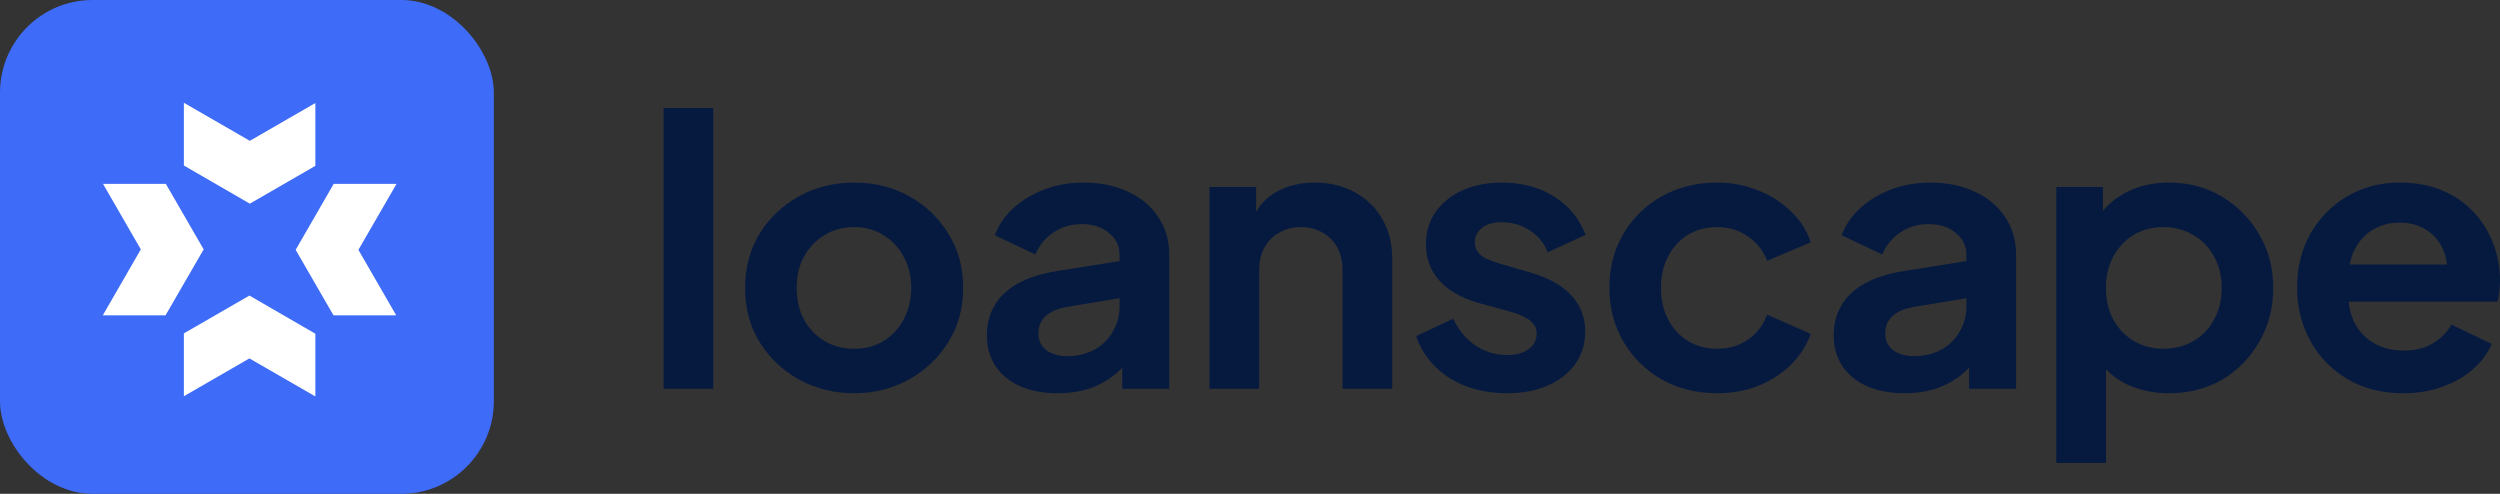 <svg width="162" height="32" viewBox="0 0 162 32" fill="none" xmlns="http://www.w3.org/2000/svg">
<rect x="0" y="0" width="162" height="32" fill="#333333" stroke="none"/>
<rect width="32" height="32" rx="6" fill="#3E6BF7"/>
<path d="M11.915 25.676V21.603L16.161 19.152L20.435 21.625V25.69L16.161 23.225L11.915 25.676Z" fill="white"/>
<path d="M6.675 11.914H10.747L13.198 16.16L10.726 20.434H6.66L9.125 16.16L6.675 11.914Z" fill="white"/>
<path d="M20.435 6.675V10.747L16.189 13.198L11.915 10.726V6.66L16.189 9.125L20.435 6.675Z" fill="white"/>
<path d="M25.675 20.434H21.61L19.159 16.189L21.624 11.914H25.697L23.225 16.189L25.675 20.434Z" fill="white"/>
<path d="M43 25.193V7H46.219V25.193H43Z" fill="#061A40"/>
<path d="M55.36 25.482C54.05 25.482 52.854 25.185 51.772 24.593C50.707 24 49.855 23.191 49.217 22.165C48.594 21.14 48.283 19.97 48.283 18.656C48.283 17.342 48.594 16.173 49.217 15.147C49.855 14.122 50.707 13.313 51.772 12.72C52.837 12.127 54.033 11.831 55.36 11.831C56.671 11.831 57.859 12.127 58.924 12.72C59.989 13.313 60.833 14.122 61.455 15.147C62.094 16.157 62.413 17.326 62.413 18.656C62.413 19.97 62.094 21.14 61.455 22.165C60.816 23.191 59.964 24 58.899 24.593C57.834 25.185 56.655 25.482 55.36 25.482ZM55.36 22.598C56.081 22.598 56.712 22.43 57.253 22.093C57.81 21.756 58.244 21.292 58.555 20.699C58.883 20.09 59.047 19.409 59.047 18.656C59.047 17.887 58.883 17.214 58.555 16.637C58.244 16.045 57.81 15.58 57.253 15.243C56.712 14.891 56.081 14.715 55.36 14.715C54.623 14.715 53.976 14.891 53.419 15.243C52.862 15.58 52.419 16.045 52.092 16.637C51.781 17.214 51.625 17.887 51.625 18.656C51.625 19.409 51.781 20.09 52.092 20.699C52.419 21.292 52.862 21.756 53.419 22.093C53.976 22.43 54.623 22.598 55.36 22.598Z" fill="#061A40"/>
<path d="M68.541 25.482C67.607 25.482 66.796 25.329 66.108 25.025C65.42 24.721 64.888 24.288 64.511 23.727C64.134 23.151 63.946 22.485 63.946 21.733C63.946 21.012 64.109 20.371 64.437 19.81C64.765 19.233 65.273 18.752 65.961 18.368C66.649 17.983 67.517 17.711 68.566 17.551L72.94 16.854V19.257L69.18 19.882C68.541 19.994 68.066 20.194 67.755 20.483C67.444 20.771 67.288 21.148 67.288 21.612C67.288 22.061 67.46 22.422 67.804 22.694C68.164 22.95 68.607 23.078 69.131 23.078C69.803 23.078 70.393 22.942 70.9 22.67C71.425 22.381 71.826 21.989 72.105 21.492C72.4 20.995 72.547 20.451 72.547 19.858V16.493C72.547 15.932 72.318 15.468 71.859 15.099C71.417 14.715 70.827 14.523 70.09 14.523C69.401 14.523 68.787 14.707 68.246 15.075C67.722 15.428 67.337 15.9 67.091 16.493L64.462 15.243C64.724 14.555 65.133 13.962 65.691 13.465C66.264 12.952 66.936 12.552 67.706 12.263C68.476 11.975 69.311 11.831 70.212 11.831C71.31 11.831 72.277 12.031 73.112 12.432C73.948 12.816 74.595 13.361 75.054 14.066C75.529 14.755 75.766 15.564 75.766 16.493V25.193H72.719V22.958L73.407 22.91C73.063 23.471 72.654 23.944 72.178 24.328C71.703 24.697 71.163 24.985 70.556 25.193C69.95 25.386 69.278 25.482 68.541 25.482Z" fill="#061A40"/>
<path d="M78.373 25.193V12.119H81.396V14.691L81.15 14.234C81.462 13.449 81.97 12.856 82.674 12.456C83.395 12.039 84.231 11.831 85.181 11.831C86.164 11.831 87.032 12.039 87.786 12.456C88.556 12.872 89.154 13.457 89.58 14.21C90.006 14.947 90.219 15.804 90.219 16.782V25.193H86.999V17.527C86.999 16.95 86.885 16.453 86.655 16.037C86.426 15.62 86.106 15.3 85.697 15.075C85.304 14.835 84.837 14.715 84.296 14.715C83.772 14.715 83.305 14.835 82.895 15.075C82.486 15.3 82.166 15.62 81.937 16.037C81.707 16.453 81.593 16.95 81.593 17.527V25.193H78.373Z" fill="#061A40"/>
<path d="M97.66 25.482C96.234 25.482 94.989 25.153 93.924 24.496C92.876 23.823 92.155 22.918 91.761 21.781L94.17 20.651C94.514 21.388 94.989 21.965 95.595 22.381C96.218 22.798 96.906 23.006 97.66 23.006C98.249 23.006 98.716 22.878 99.06 22.622C99.404 22.365 99.576 22.029 99.576 21.612C99.576 21.356 99.503 21.148 99.355 20.988C99.224 20.811 99.036 20.667 98.79 20.555C98.561 20.427 98.307 20.323 98.028 20.242L95.841 19.642C94.71 19.321 93.85 18.832 93.261 18.175C92.687 17.519 92.4 16.742 92.4 15.844C92.4 15.043 92.605 14.346 93.015 13.753C93.441 13.145 94.022 12.672 94.76 12.335C95.513 11.999 96.374 11.831 97.34 11.831C98.602 11.831 99.716 12.127 100.682 12.72C101.649 13.313 102.337 14.146 102.747 15.219L100.289 16.349C100.06 15.756 99.675 15.284 99.134 14.931C98.594 14.579 97.987 14.402 97.316 14.402C96.775 14.402 96.349 14.523 96.038 14.763C95.726 15.003 95.571 15.316 95.571 15.7C95.571 15.94 95.636 16.149 95.767 16.325C95.898 16.501 96.079 16.645 96.308 16.758C96.554 16.87 96.832 16.974 97.144 17.07L99.282 17.695C100.379 18.015 101.223 18.496 101.813 19.137C102.419 19.778 102.722 20.563 102.722 21.492C102.722 22.277 102.509 22.974 102.083 23.583C101.657 24.176 101.067 24.64 100.314 24.977C99.56 25.314 98.675 25.482 97.66 25.482Z" fill="#061A40"/>
<path d="M111.266 25.482C109.939 25.482 108.743 25.185 107.678 24.593C106.63 23.984 105.802 23.166 105.196 22.141C104.59 21.1 104.287 19.93 104.287 18.632C104.287 17.334 104.59 16.173 105.196 15.147C105.802 14.122 106.63 13.313 107.678 12.72C108.743 12.127 109.939 11.831 111.266 11.831C112.217 11.831 113.101 11.999 113.921 12.335C114.74 12.656 115.444 13.104 116.034 13.681C116.64 14.242 117.074 14.915 117.337 15.7L114.51 16.902C114.265 16.245 113.847 15.716 113.257 15.316C112.684 14.915 112.02 14.715 111.266 14.715C110.562 14.715 109.931 14.883 109.374 15.219C108.833 15.556 108.407 16.02 108.096 16.613C107.785 17.206 107.629 17.887 107.629 18.656C107.629 19.425 107.785 20.106 108.096 20.699C108.407 21.292 108.833 21.756 109.374 22.093C109.931 22.43 110.562 22.598 111.266 22.598C112.036 22.598 112.708 22.397 113.282 21.997C113.855 21.596 114.265 21.06 114.51 20.387L117.337 21.636C117.074 22.373 116.648 23.038 116.059 23.631C115.469 24.208 114.764 24.665 113.945 25.001C113.126 25.322 112.233 25.482 111.266 25.482Z" fill="#061A40"/>
<path d="M123.418 25.482C122.484 25.482 121.673 25.329 120.985 25.025C120.297 24.721 119.764 24.288 119.387 23.727C119.01 23.151 118.822 22.485 118.822 21.733C118.822 21.012 118.986 20.371 119.313 19.81C119.641 19.233 120.149 18.752 120.837 18.368C121.525 17.983 122.394 17.711 123.442 17.551L127.817 16.854V19.257L124.057 19.882C123.418 19.994 122.942 20.194 122.631 20.483C122.32 20.771 122.164 21.148 122.164 21.612C122.164 22.061 122.336 22.422 122.68 22.694C123.041 22.95 123.483 23.078 124.007 23.078C124.679 23.078 125.269 22.942 125.777 22.67C126.301 22.381 126.703 21.989 126.981 21.492C127.276 20.995 127.423 20.451 127.423 19.858V16.493C127.423 15.932 127.194 15.468 126.735 15.099C126.293 14.715 125.703 14.523 124.966 14.523C124.278 14.523 123.663 14.707 123.123 15.075C122.598 15.428 122.213 15.9 121.968 16.493L119.338 15.243C119.6 14.555 120.01 13.962 120.567 13.465C121.14 12.952 121.812 12.552 122.582 12.263C123.352 11.975 124.188 11.831 125.089 11.831C126.186 11.831 127.153 12.031 127.989 12.432C128.824 12.816 129.471 13.361 129.93 14.066C130.405 14.755 130.643 15.564 130.643 16.493V25.193H127.595V22.958L128.284 22.91C127.939 23.471 127.53 23.944 127.055 24.328C126.58 24.697 126.039 24.985 125.433 25.193C124.827 25.386 124.155 25.482 123.418 25.482Z" fill="#061A40"/>
<path d="M133.25 30V12.119H136.273V14.715L135.978 14.066C136.436 13.361 137.059 12.816 137.845 12.432C138.632 12.031 139.541 11.831 140.573 11.831C141.835 11.831 142.973 12.135 143.989 12.744C145.005 13.353 145.808 14.17 146.398 15.195C147.004 16.221 147.307 17.374 147.307 18.656C147.307 19.922 147.012 21.076 146.422 22.117C145.832 23.159 145.03 23.984 144.014 24.593C142.998 25.185 141.843 25.482 140.549 25.482C139.582 25.482 138.689 25.297 137.87 24.929C137.067 24.544 136.428 24 135.953 23.295L136.469 22.67V30H133.25ZM140.18 22.598C140.917 22.598 141.573 22.43 142.146 22.093C142.719 21.756 143.162 21.292 143.473 20.699C143.801 20.106 143.965 19.425 143.965 18.656C143.965 17.887 143.801 17.214 143.473 16.637C143.162 16.045 142.719 15.58 142.146 15.243C141.573 14.891 140.917 14.715 140.18 14.715C139.476 14.715 138.837 14.883 138.263 15.219C137.706 15.556 137.264 16.029 136.936 16.637C136.625 17.23 136.469 17.903 136.469 18.656C136.469 19.425 136.625 20.106 136.936 20.699C137.264 21.292 137.706 21.756 138.263 22.093C138.837 22.43 139.476 22.598 140.18 22.598Z" fill="#061A40"/>
<path d="M155.733 25.482C154.357 25.482 153.153 25.177 152.121 24.568C151.088 23.96 150.286 23.134 149.712 22.093C149.139 21.052 148.852 19.898 148.852 18.632C148.852 17.318 149.139 16.157 149.712 15.147C150.302 14.122 151.097 13.313 152.096 12.72C153.112 12.127 154.242 11.831 155.487 11.831C156.536 11.831 157.454 11.999 158.24 12.335C159.043 12.672 159.723 13.136 160.28 13.729C160.837 14.322 161.263 15.003 161.558 15.772C161.853 16.525 162 17.342 162 18.224C162 18.448 161.984 18.68 161.951 18.921C161.934 19.161 161.894 19.369 161.828 19.546H151.506V17.142H160.009L158.486 18.272C158.633 17.535 158.592 16.878 158.363 16.301C158.15 15.724 157.789 15.268 157.282 14.931C156.79 14.595 156.192 14.426 155.487 14.426C154.816 14.426 154.218 14.595 153.693 14.931C153.169 15.252 152.768 15.732 152.489 16.373C152.227 16.998 152.129 17.759 152.194 18.656C152.129 19.457 152.235 20.17 152.514 20.795C152.809 21.404 153.235 21.877 153.792 22.213C154.365 22.55 155.021 22.718 155.758 22.718C156.495 22.718 157.118 22.566 157.626 22.261C158.15 21.957 158.559 21.548 158.854 21.035L161.459 22.285C161.197 22.91 160.788 23.463 160.231 23.944C159.674 24.424 159.01 24.801 158.24 25.073C157.486 25.346 156.651 25.482 155.733 25.482Z" fill="#061A40"/>
</svg>
